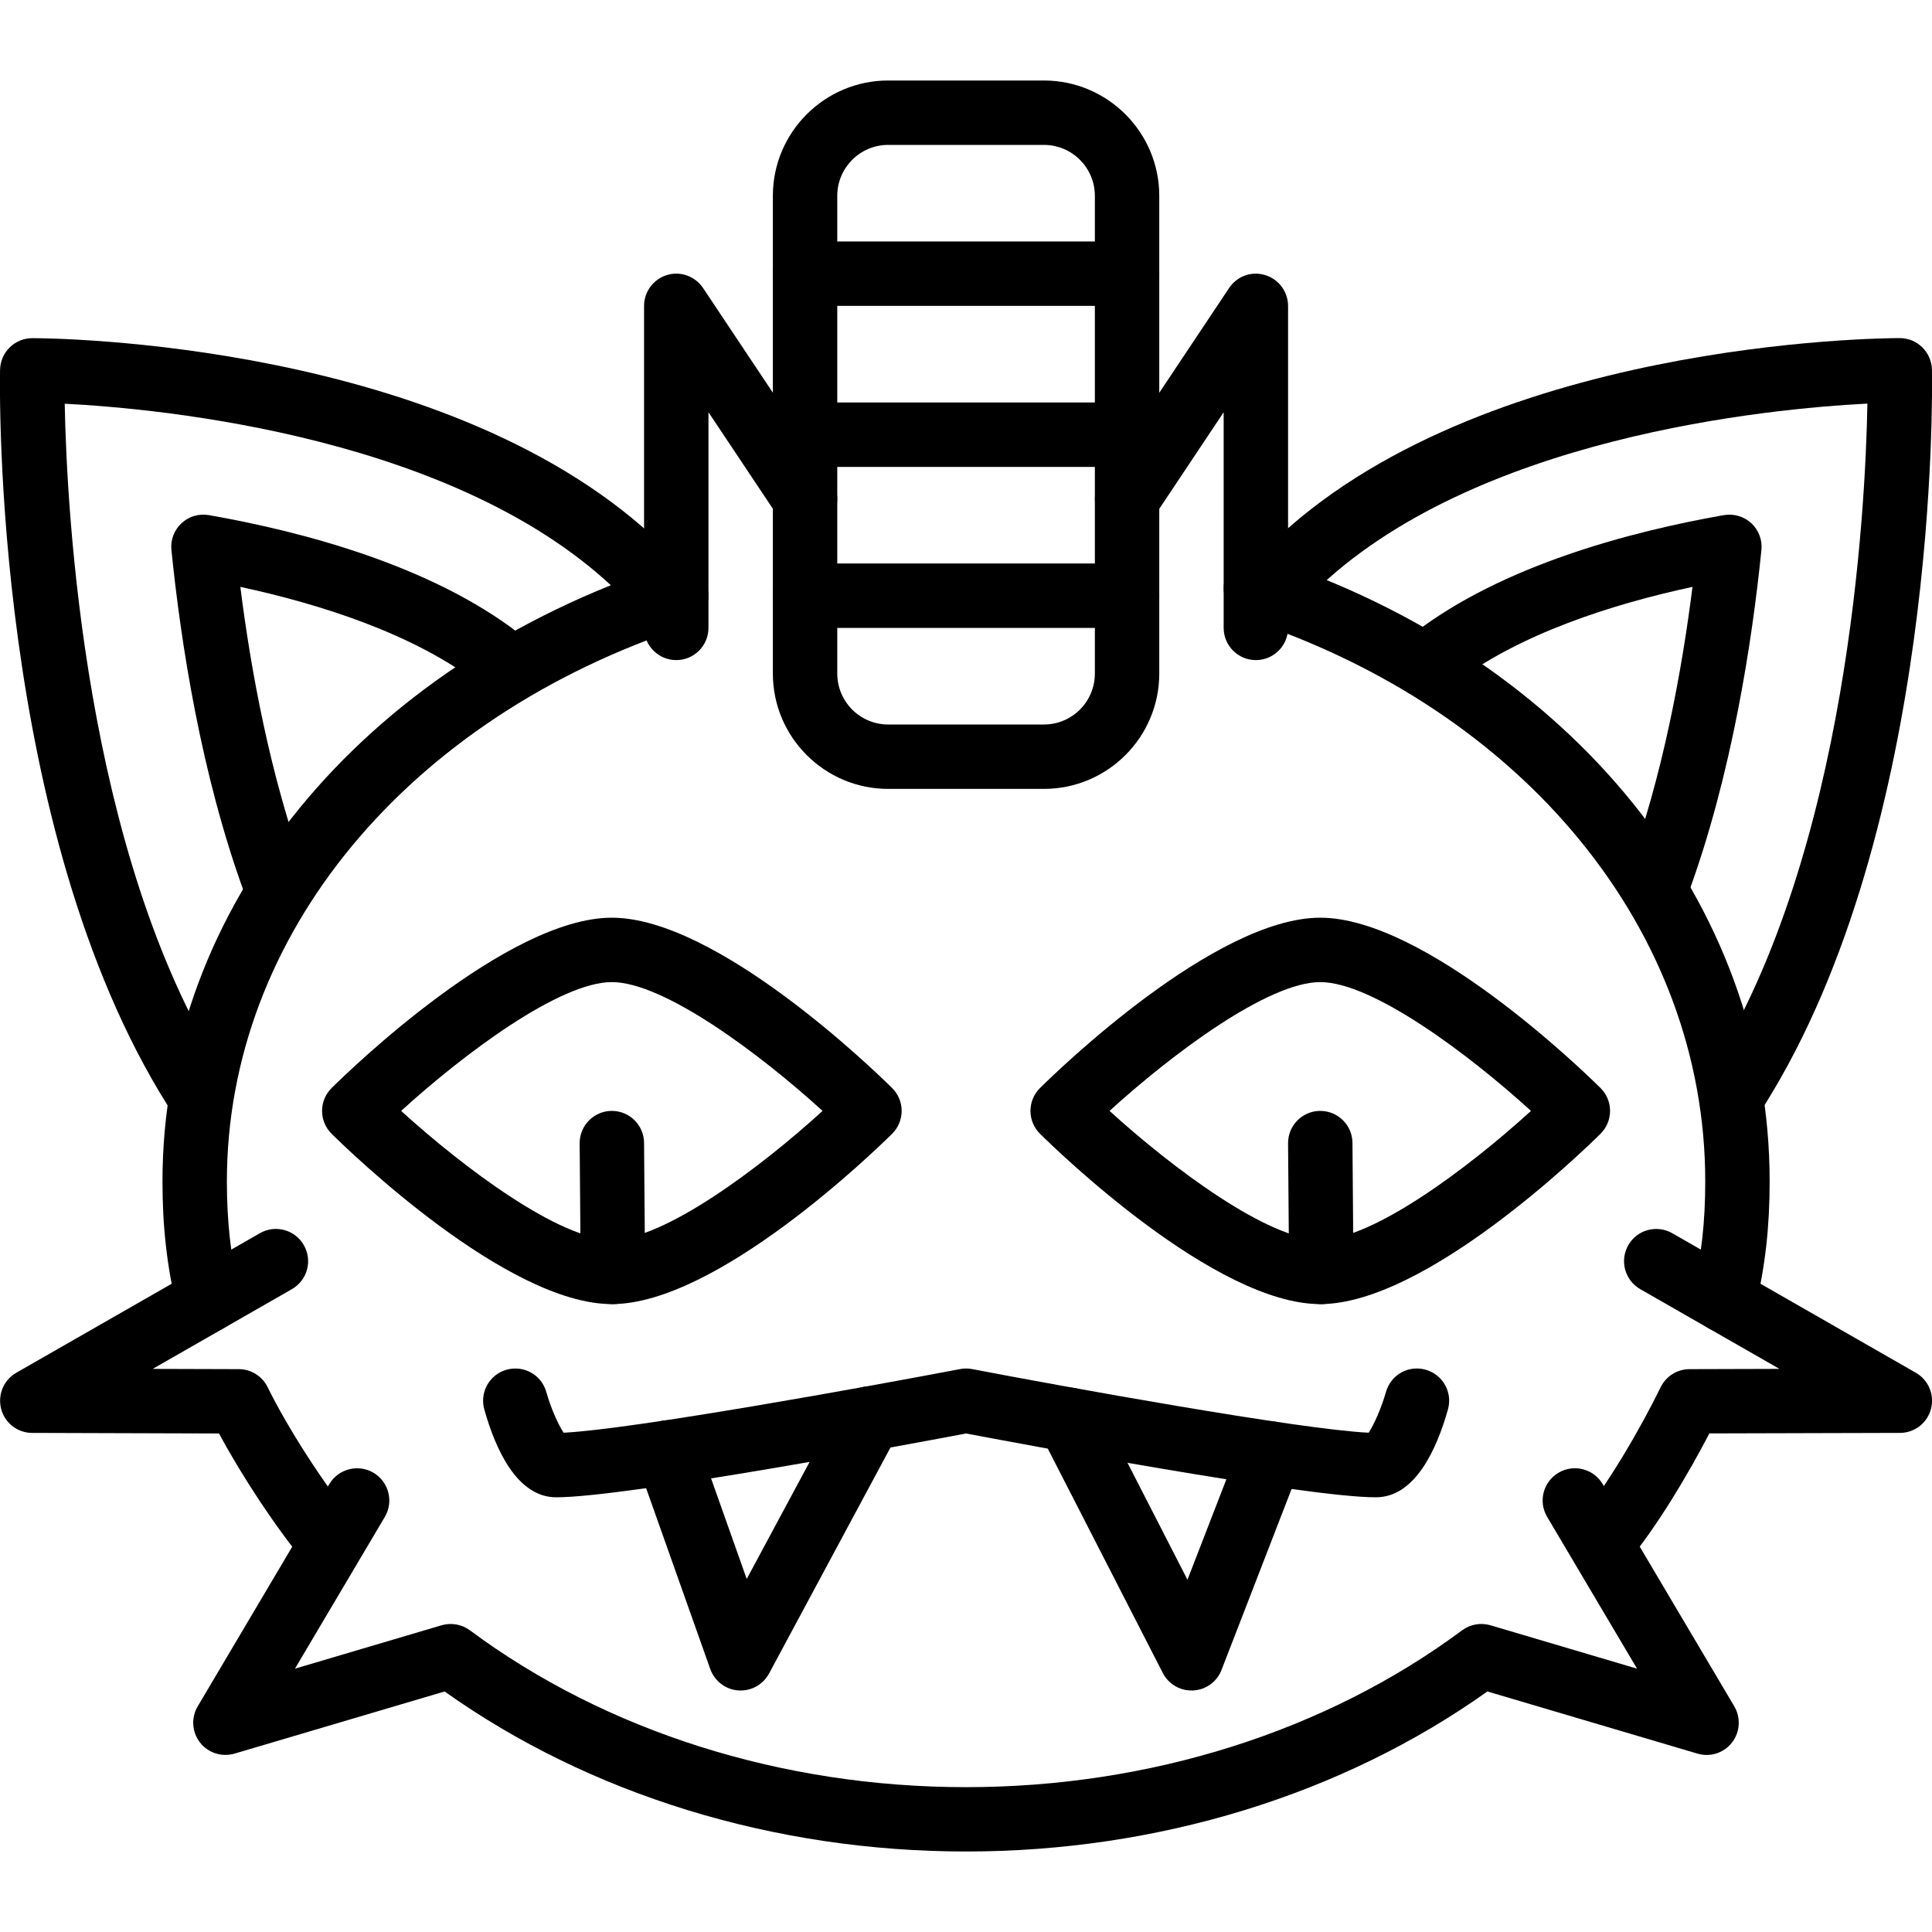 <?xml version="1.0" encoding="iso-8859-1"?>
<!-- Generator: Adobe Illustrator 19.0.0, SVG Export Plug-In . SVG Version: 6.00 Build 0)  -->
<svg version="1.1" id="Layer_1" xmlns="http://www.w3.org/2000/svg" xmlns:xlink="http://www.w3.org/1999/xlink" x="0px" y="0px"
	 viewBox="0 0 30 30" style="enable-background:new 0 0 30 30;" xml:space="preserve">
<g id="Meowth_2_">
	<g>
		<path d="M26.772,20.687c-0.038,0-0.076-0.004-0.115-0.013c-0.269-0.063-0.435-0.333-0.371-0.602
			c0.134-0.567,0.193-1.1,0.193-1.727c0-3.885-2.8-7.313-7.134-8.735c-0.262-0.086-0.405-0.369-0.318-0.631
			c0.085-0.263,0.368-0.407,0.631-0.319c4.751,1.559,7.821,5.361,7.821,9.686c0,0.708-0.068,1.312-0.221,1.957
			C27.204,20.532,26.998,20.687,26.772,20.687z"/>
	</g>
	<g>
		<path d="M9.501,20.25c-1.631,0-4.078-2.374-4.352-2.645c-0.094-0.093-0.148-0.221-0.148-0.355s0.054-0.262,0.148-0.355
			c0.273-0.271,2.721-2.645,4.352-2.645s4.078,2.374,4.352,2.645c0.095,0.094,0.148,0.222,0.148,0.355s-0.054,0.262-0.148,0.355
			C13.579,17.876,11.132,20.25,9.501,20.25z M6.229,17.25c0.975,0.888,2.464,2,3.272,2c0.81,0,2.298-1.112,3.272-2
			c-0.975-0.888-2.464-2-3.272-2C8.691,15.25,7.203,16.362,6.229,17.25z"/>
	</g>
	<g>
		<path d="M21.364,23.25c-1.099,0-5.629-0.852-6.363-0.991c-0.736,0.14-5.277,0.991-6.363,0.991c-0.608,0-0.943-0.742-1.118-1.365
			c-0.074-0.266,0.08-0.541,0.346-0.616c0.271-0.074,0.542,0.08,0.617,0.346c0.066,0.237,0.186,0.511,0.269,0.632
			c1.064-0.051,4.767-0.723,6.156-0.988c0.063-0.012,0.125-0.012,0.188,0c1.387,0.266,5.083,0.938,6.156,0.988
			c0.083-0.121,0.202-0.396,0.269-0.632c0.075-0.266,0.348-0.422,0.617-0.346c0.266,0.075,0.42,0.35,0.346,0.616
			C22.308,22.508,21.973,23.25,21.364,23.25z"/>
	</g>
	<g>
		<path d="M9.517,20.25c-0.274,0-0.498-0.221-0.5-0.496l-0.016-2c-0.002-0.276,0.22-0.502,0.496-0.504c0.001,0,0.003,0,0.004,0
			c0.274,0,0.498,0.221,0.5,0.496l0.016,2c0.002,0.276-0.22,0.502-0.496,0.504C9.52,20.25,9.518,20.25,9.517,20.25z"/>
	</g>
	<g>
		<path d="M20.501,20.25c-1.631,0-4.078-2.374-4.352-2.645c-0.094-0.093-0.148-0.221-0.148-0.355s0.054-0.262,0.148-0.355
			c0.273-0.271,2.721-2.645,4.352-2.645s4.078,2.374,4.352,2.645c0.095,0.094,0.148,0.222,0.148,0.355s-0.054,0.262-0.148,0.355
			C24.579,17.876,22.132,20.25,20.501,20.25z M17.229,17.25c0.975,0.888,2.464,2,3.272,2c0.81,0,2.298-1.112,3.272-2
			c-0.975-0.888-2.464-2-3.272-2C19.691,15.25,18.203,16.362,17.229,17.25z"/>
	</g>
	<g>
		<path d="M20.517,20.25c-0.274,0-0.498-0.221-0.5-0.496l-0.016-2c-0.002-0.276,0.22-0.502,0.496-0.504c0.001,0,0.003,0,0.004,0
			c0.274,0,0.498,0.221,0.5,0.496l0.016,2c0.002,0.276-0.22,0.502-0.496,0.504C20.52,20.25,20.518,20.25,20.517,20.25z"/>
	</g>
	<g>
		<path d="M11.501,26.25c-0.013,0-0.025,0-0.038-0.001c-0.197-0.015-0.367-0.145-0.434-0.332l-1.133-3.195
			c-0.092-0.26,0.044-0.546,0.305-0.638c0.255-0.094,0.545,0.043,0.639,0.304l0.755,2.13l1.466-2.728
			c0.131-0.243,0.435-0.334,0.677-0.204c0.243,0.131,0.335,0.434,0.204,0.677l-2,3.723C11.854,26.149,11.685,26.25,11.501,26.25z"/>
	</g>
	<g>
		<path d="M18.501,26.25c-0.187,0-0.359-0.104-0.445-0.272l-1.899-3.704c-0.126-0.246-0.028-0.547,0.217-0.673
			c0.246-0.125,0.548-0.029,0.674,0.217l1.391,2.712l0.829-2.14c0.1-0.258,0.389-0.385,0.646-0.286s0.386,0.39,0.285,0.647
			l-1.231,3.179c-0.07,0.184-0.243,0.309-0.439,0.319C18.519,26.25,18.51,26.25,18.501,26.25z"/>
	</g>
	<g>
		<path d="M16.21,12.25h-2.418c-0.987,0-1.791-0.803-1.791-1.791V3.041c0-0.988,0.804-1.791,1.791-1.791h2.418
			c0.987,0,1.791,0.803,1.791,1.791v7.418C18.001,11.447,17.197,12.25,16.21,12.25z M13.792,2.25c-0.437,0-0.791,0.355-0.791,0.791
			v7.418c0,0.436,0.354,0.791,0.791,0.791h2.418c0.437,0,0.791-0.355,0.791-0.791V3.041c0-0.436-0.354-0.791-0.791-0.791H13.792z"/>
	</g>
	<g>
		<path d="M10.501,10.25c-0.276,0-0.5-0.224-0.5-0.5v-5c0-0.22,0.145-0.415,0.355-0.479c0.212-0.065,0.438,0.019,0.561,0.201l2,3
			c0.153,0.23,0.091,0.54-0.139,0.693c-0.229,0.151-0.539,0.091-0.693-0.139l-1.084-1.625V9.75
			C11.001,10.026,10.777,10.25,10.501,10.25z"/>
	</g>
	<g>
		<path d="M19.501,10.25c-0.276,0-0.5-0.224-0.5-0.5V6.401l-1.084,1.626c-0.154,0.231-0.466,0.29-0.693,0.139
			c-0.229-0.153-0.292-0.463-0.139-0.693l2-3c0.122-0.183,0.348-0.268,0.561-0.201c0.211,0.064,0.355,0.258,0.355,0.479v5
			C20.001,10.026,19.777,10.25,19.501,10.25z"/>
	</g>
	<g>
		<path d="M17.501,9.75h-5c-0.276,0-0.5-0.224-0.5-0.5s0.224-0.5,0.5-0.5h5c0.276,0,0.5,0.224,0.5,0.5S17.777,9.75,17.501,9.75z"/>
	</g>
	<g>
		<path d="M17.501,7.25h-5c-0.276,0-0.5-0.224-0.5-0.5s0.224-0.5,0.5-0.5h5c0.276,0,0.5,0.224,0.5,0.5S17.777,7.25,17.501,7.25z"/>
	</g>
	<g>
		<path d="M17.501,4.75h-5c-0.276,0-0.5-0.224-0.5-0.5s0.224-0.5,0.5-0.5h5c0.276,0,0.5,0.224,0.5,0.5S17.777,4.75,17.501,4.75z"/>
	</g>
	<g>
		<path d="M4.272,14.214c-0.204,0-0.395-0.125-0.47-0.328c-0.683-1.859-0.997-3.933-1.14-5.344c-0.017-0.156,0.042-0.31,0.156-0.417
			c0.115-0.107,0.269-0.153,0.428-0.126c1.439,0.253,3.444,0.778,4.82,1.842c0.219,0.169,0.259,0.483,0.09,0.701
			c-0.169,0.22-0.483,0.259-0.701,0.09C6.431,9.84,4.964,9.379,3.732,9.113c0.163,1.292,0.462,2.939,1.009,4.428
			c0.095,0.259-0.038,0.546-0.297,0.642C4.387,14.204,4.329,14.214,4.272,14.214z"/>
	</g>
	<g>
		<path d="M25.742,14.214c-0.058,0-0.115-0.01-0.173-0.031c-0.259-0.095-0.392-0.382-0.297-0.642
			c0.547-1.489,0.846-3.136,1.009-4.428c-1.231,0.265-2.698,0.727-3.723,1.519c-0.218,0.167-0.532,0.129-0.701-0.09
			c-0.169-0.218-0.129-0.532,0.09-0.701c1.376-1.064,3.381-1.589,4.82-1.842c0.158-0.026,0.313,0.02,0.428,0.126
			c0.114,0.106,0.173,0.261,0.156,0.417c-0.143,1.412-0.457,3.485-1.14,5.344C26.137,14.088,25.945,14.214,25.742,14.214z"/>
	</g>
	<g>
		<path d="M3.023,17.393c-0.166,0-0.328-0.083-0.424-0.234c-2.707-4.313-2.604-11.13-2.598-11.418c0.006-0.272,0.228-0.49,0.5-0.49
			c0.266,0,6.546,0.037,9.807,3.238l0.22,0.204c0.202,0.188,0.214,0.504,0.025,0.707c-0.188,0.203-0.504,0.214-0.707,0.026
			L9.617,9.213C7.144,6.784,2.53,6.347,1.005,6.269c0.031,1.65,0.303,6.952,2.442,10.36c0.146,0.234,0.076,0.542-0.158,0.689
			C3.207,17.368,3.114,17.393,3.023,17.393z"/>
	</g>
	<g>
		<path d="M26.979,17.393c-0.091,0-0.184-0.025-0.266-0.077c-0.234-0.146-0.305-0.455-0.158-0.689
			c2.143-3.413,2.412-8.711,2.442-10.36c-1.524,0.078-6.138,0.514-8.603,2.935l-0.248,0.225c-0.203,0.186-0.52,0.172-0.706-0.034
			c-0.186-0.204-0.171-0.521,0.034-0.706l0.233-0.212c3.246-3.188,9.526-3.225,9.792-3.225c0.272,0,0.494,0.218,0.5,0.49
			c0.006,0.288,0.109,7.105-2.598,11.418C27.307,17.31,27.145,17.393,26.979,17.393z"/>
	</g>
	<g>
		<path d="M24.89,24.436c-0.112,0-0.226-0.038-0.319-0.115c-0.212-0.176-0.242-0.492-0.065-0.704
			c0.446-0.54,0.966-1.432,1.281-2.077c0.084-0.171,0.258-0.28,0.448-0.28l1.396-0.004l-2.161-1.238
			c-0.24-0.137-0.323-0.443-0.186-0.683c0.137-0.241,0.443-0.322,0.682-0.186l3.783,2.167c0.197,0.113,0.293,0.343,0.235,0.562
			s-0.255,0.372-0.482,0.372l-2.959,0.008c-0.326,0.628-0.807,1.439-1.269,1.996C25.176,24.374,25.033,24.436,24.89,24.436z"/>
	</g>
	<g>
		<path d="M3.23,20.687c-0.227,0-0.433-0.155-0.486-0.385c-0.152-0.645-0.221-1.249-0.221-1.957c0-4.255,3.07-8.012,7.821-9.57
			c0.262-0.087,0.546,0.056,0.631,0.319c0.087,0.262-0.057,0.545-0.318,0.631c-4.334,1.421-7.134,4.805-7.134,8.62
			c0,0.627,0.06,1.16,0.193,1.727c0.063,0.269-0.103,0.538-0.371,0.602C3.307,20.683,3.269,20.687,3.23,20.687z"/>
	</g>
	<g>
		<path d="M5.112,24.436c-0.144,0-0.286-0.062-0.385-0.181c-0.44-0.531-0.968-1.329-1.326-1.996L0.5,22.25
			c-0.227,0-0.425-0.153-0.482-0.372s0.038-0.449,0.235-0.562l3.783-2.167c0.236-0.137,0.545-0.056,0.682,0.186
			c0.138,0.24,0.055,0.545-0.186,0.683l-2.161,1.238l1.337,0.004c0.19,0,0.364,0.109,0.448,0.28c0.313,0.639,0.89,1.532,1.341,2.077
			c0.177,0.212,0.146,0.528-0.065,0.704C5.338,24.398,5.225,24.436,5.112,24.436z"/>
	</g>
	<g>
		<path d="M15.001,28.75c-2.977,0-5.841-0.881-8.097-2.485L3.642,27.23c-0.198,0.057-0.41-0.01-0.536-0.172
			s-0.141-0.385-0.036-0.562l2.044-3.452c0.142-0.238,0.449-0.315,0.686-0.175c0.237,0.141,0.316,0.447,0.176,0.685L4.58,25.911
			l2.277-0.674c0.148-0.043,0.313-0.016,0.439,0.078c2.115,1.571,4.851,2.436,7.704,2.436s5.589-0.865,7.704-2.436
			c0.126-0.094,0.292-0.121,0.439-0.078l2.277,0.674l-1.396-2.357c-0.141-0.238-0.062-0.544,0.176-0.685
			c0.236-0.141,0.544-0.063,0.686,0.175l2.044,3.452c0.104,0.177,0.09,0.4-0.036,0.562c-0.127,0.163-0.338,0.231-0.536,0.172
			l-3.262-0.965C20.842,27.869,17.978,28.75,15.001,28.75z"/>
	</g>
</g>
</svg>
